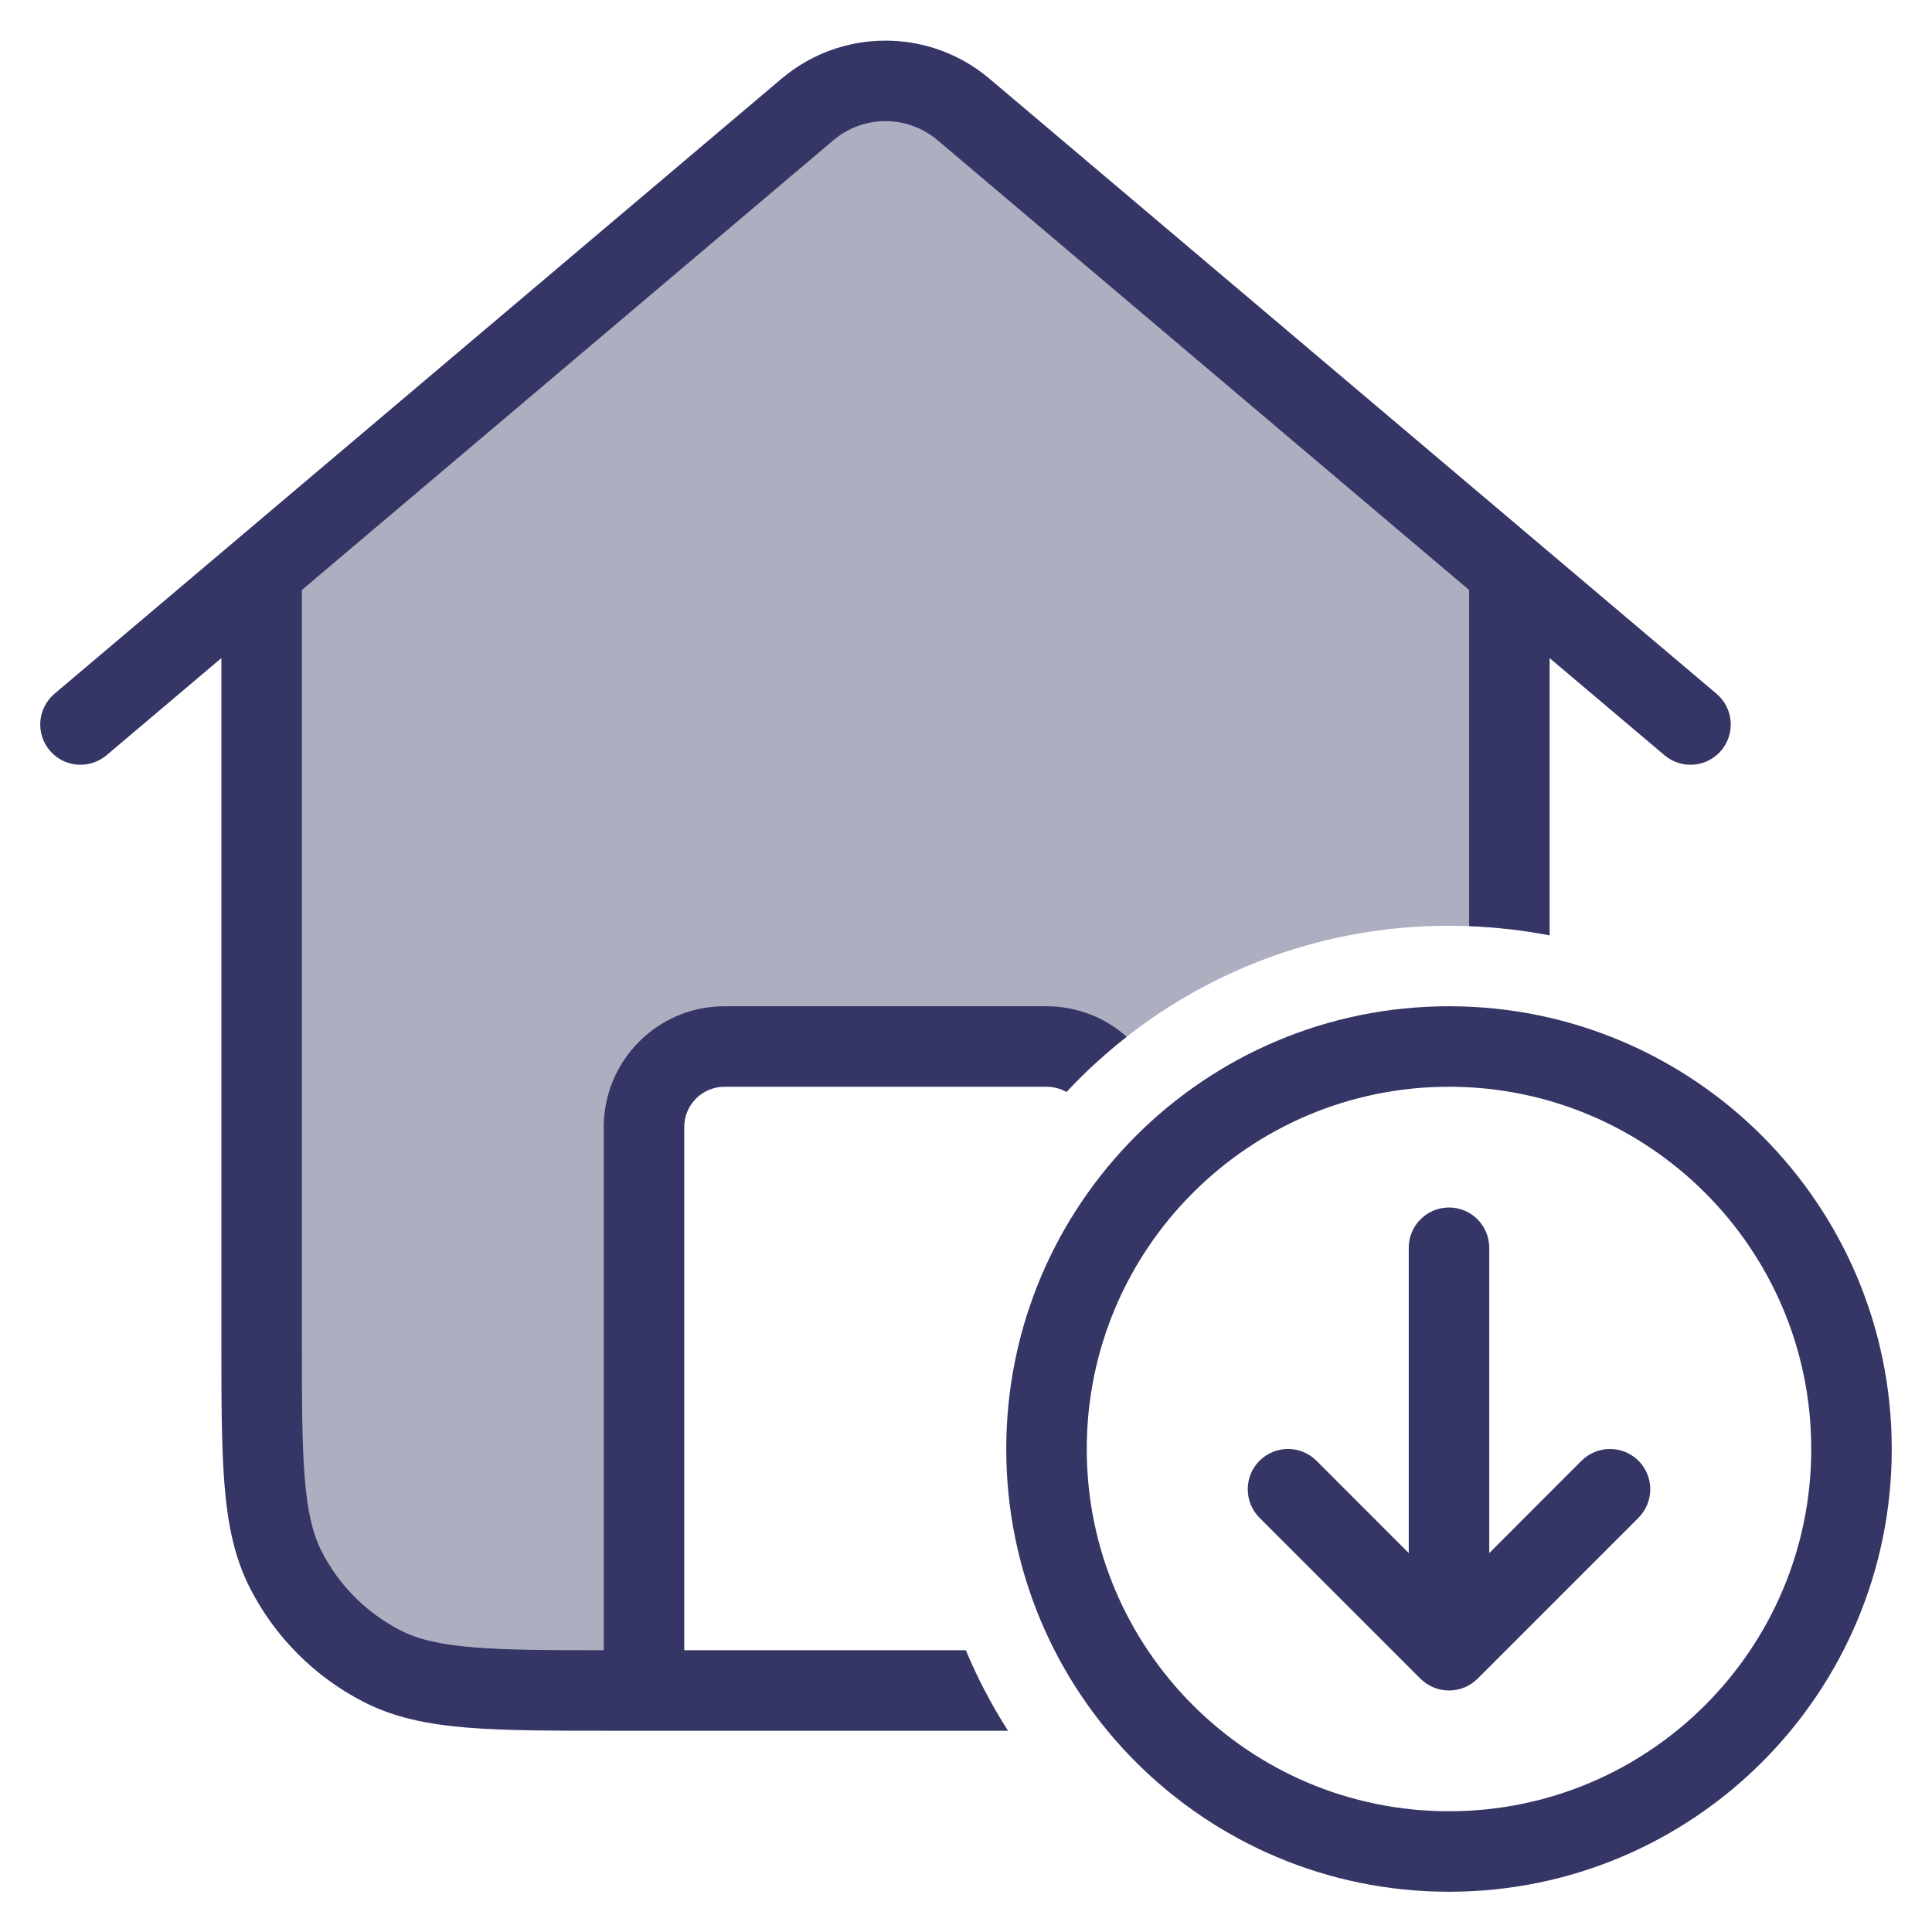 <svg width="24" height="24" viewBox="0 0 24 24" fill="none" xmlns="http://www.w3.org/2000/svg">
<g clip-path="url(#clip0_9001_268632)">
<path opacity="0.4" d="M6 21H8V14C8 13.448 8.448 13 9 13H13C13.229 13 13.441 13.077 13.609 13.207C14.766 12.147 16.307 11.5 18 11.5C18.254 11.5 18.504 11.514 18.75 11.543V7.097L11.969 1.36C11.41 0.887 10.59 0.887 10.031 1.36L3.25 7.097V18.25C3.25 19.769 4.481 21 6 21Z" fill="#353566"/>
<path d="M9.708 0.978C10.454 0.347 11.546 0.347 12.292 0.978L21.323 8.618C21.534 8.797 21.56 9.112 21.382 9.323C21.203 9.534 20.888 9.56 20.677 9.382L19.25 8.175V11.62C18.925 11.557 18.591 11.518 18.25 11.505V7.329L11.646 1.741C11.273 1.426 10.727 1.426 10.354 1.741L3.75 7.329V16.6C3.75 17.378 3.75 17.932 3.786 18.365C3.821 18.793 3.887 19.059 3.995 19.271C4.211 19.695 4.555 20.039 4.979 20.255C5.19 20.363 5.457 20.429 5.885 20.464C6.29 20.497 6.8 20.5 7.5 20.5V14C7.5 13.172 8.172 12.5 9 12.5H13C13.383 12.5 13.732 12.643 13.996 12.879C13.729 13.088 13.479 13.318 13.248 13.566C13.175 13.524 13.09 13.5 13 13.5H9C8.724 13.5 8.5 13.724 8.5 14V20.5H11.998C12.144 20.85 12.32 21.184 12.522 21.5H8L7.985 21.5H7.628C6.877 21.5 6.282 21.5 5.803 21.461C5.314 21.421 4.901 21.337 4.525 21.146C3.913 20.834 3.416 20.337 3.104 19.725C2.912 19.349 2.829 18.936 2.789 18.447C2.75 17.968 2.75 17.373 2.75 16.622L2.75 8.175L1.323 9.382C1.112 9.56 0.797 9.534 0.618 9.323C0.44 9.112 0.466 8.797 0.677 8.618L9.708 0.978Z" fill="#353566"/>
<path d="M18.5 19.293L19.646 18.146C19.842 17.951 20.158 17.951 20.354 18.146C20.549 18.342 20.549 18.658 20.354 18.854L18.354 20.854C18.26 20.947 18.133 21 18 21C17.867 21 17.74 20.947 17.646 20.854L15.646 18.854C15.451 18.658 15.451 18.342 15.646 18.146C15.842 17.951 16.158 17.951 16.354 18.146L17.5 19.293V15.5C17.5 15.224 17.724 15 18 15C18.276 15 18.5 15.224 18.5 15.5V19.293Z" fill="#353566"/>
<path fill-rule="evenodd" clip-rule="evenodd" d="M18 12.5C14.962 12.5 12.5 14.962 12.5 18C12.5 21.038 14.962 23.5 18 23.5C21.038 23.5 23.5 21.038 23.5 18C23.5 14.962 21.038 12.5 18 12.5ZM13.5 18C13.5 15.515 15.515 13.5 18 13.5C20.485 13.5 22.5 15.515 22.5 18C22.5 20.485 20.485 22.5 18 22.5C15.515 22.5 13.5 20.485 13.5 18Z" fill="#353566"/>
</g>
<defs>
<clipPath id="clip0_9001_268632">
<rect width="24" height="24" fill="white"/>
</clipPath>
</defs>
</svg>
